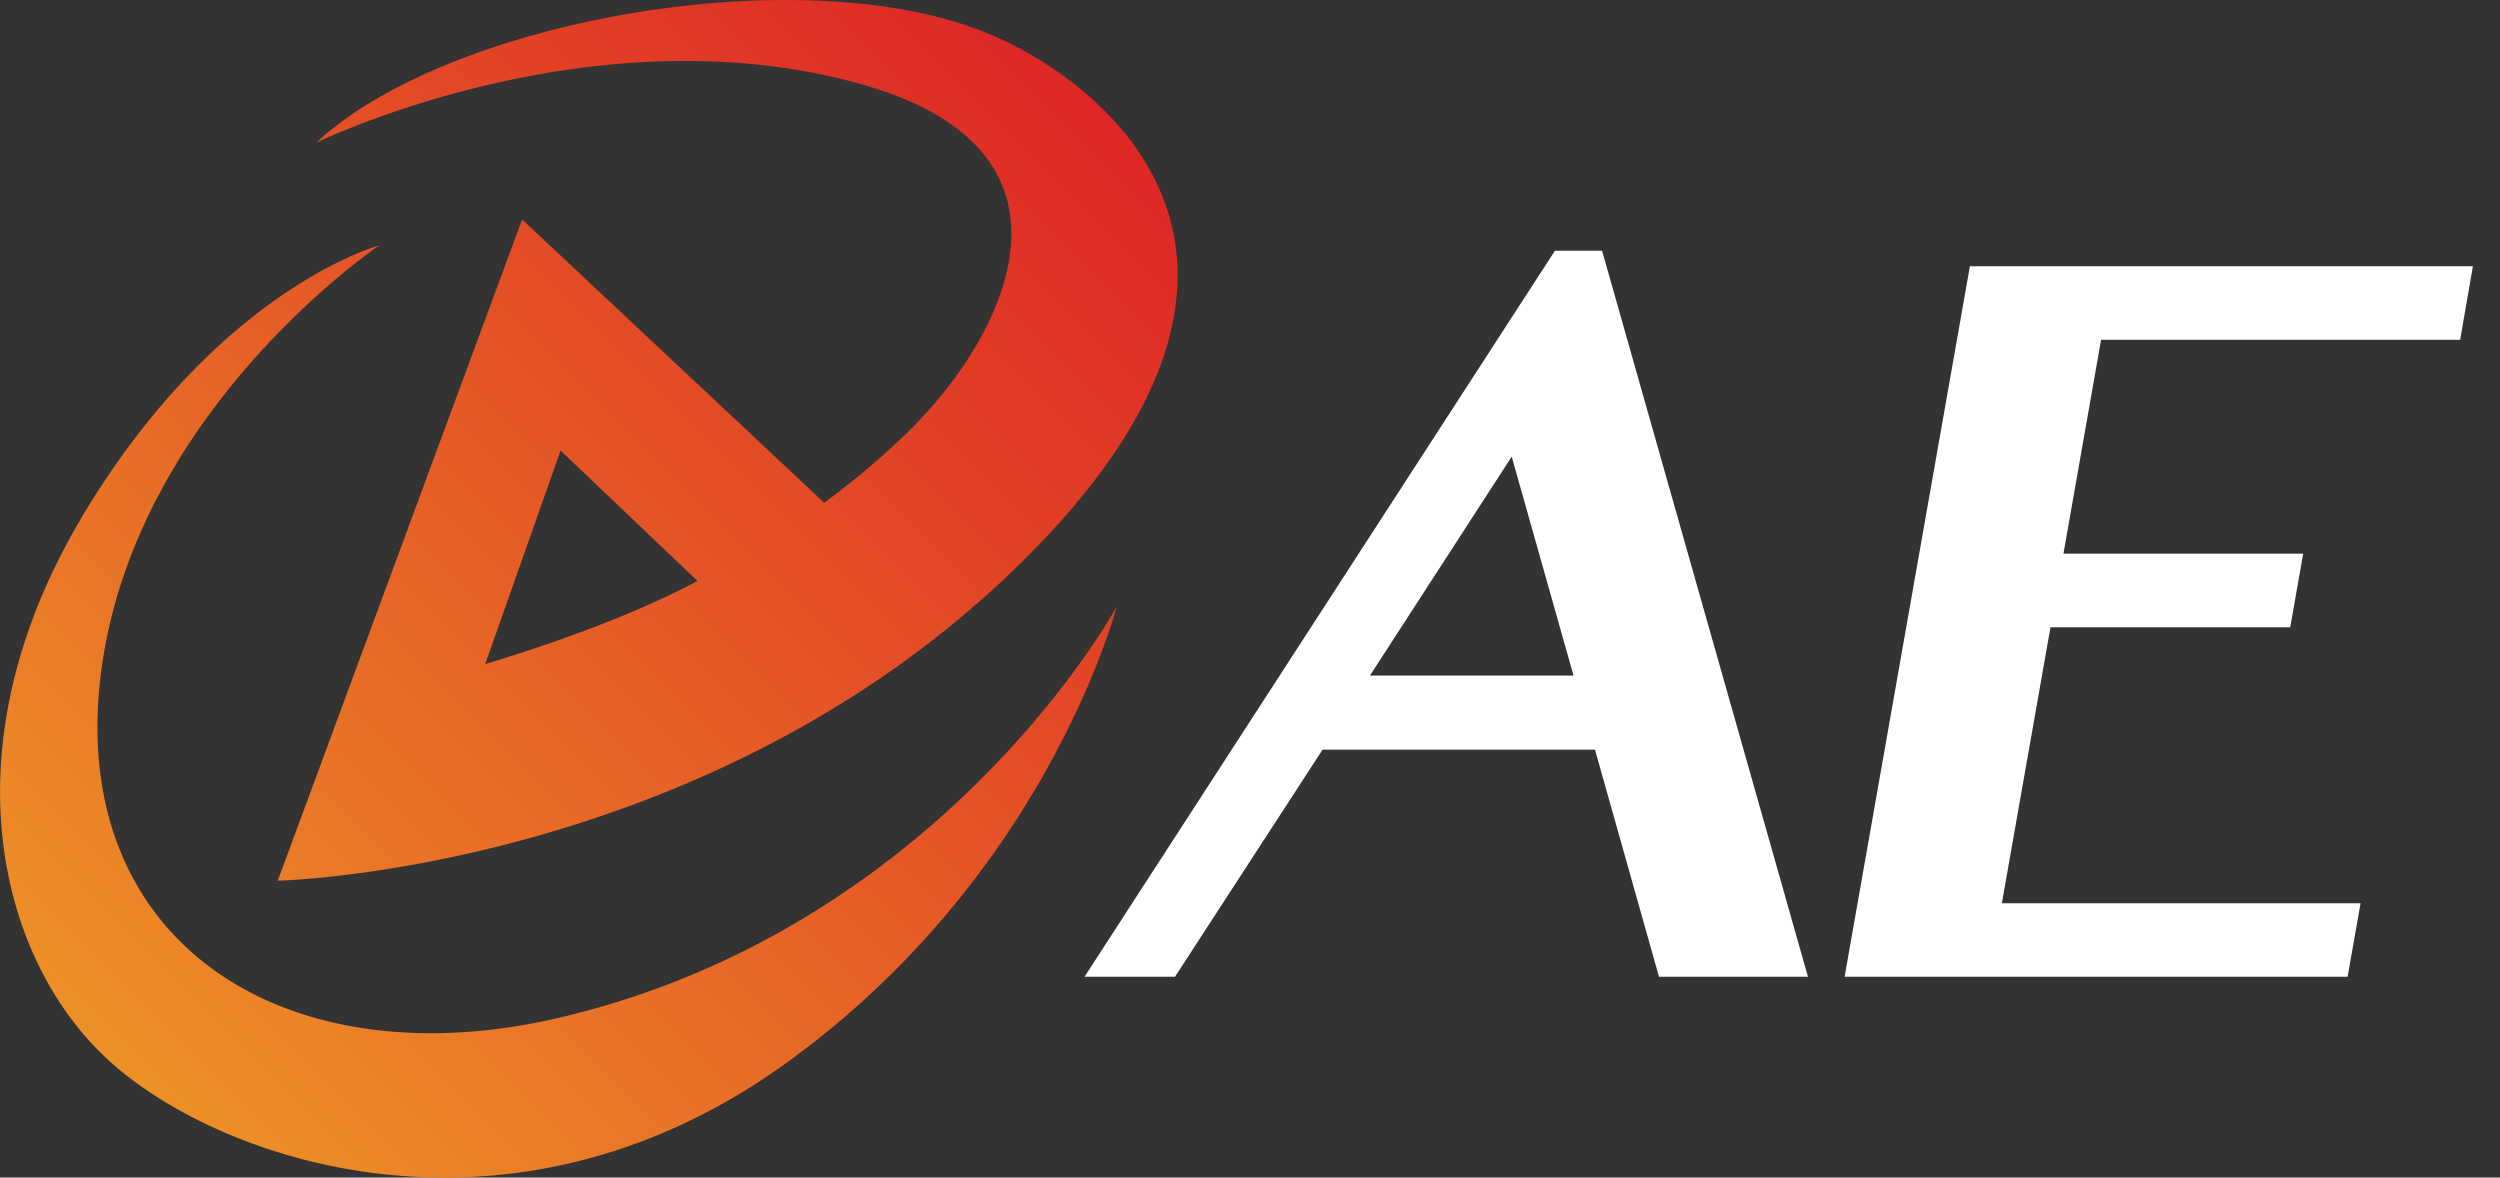 <svg id="圖層_1" data-name="圖層 1" xmlns="http://www.w3.org/2000/svg" xmlns:xlink="http://www.w3.org/1999/xlink" viewBox="0 0 437.98 206.3"><rect x="0" y="0" width="437.98" height="206.3" fill="#333333" stroke="none"/><defs><style>.cls-1{fill:none;}.cls-2{fill:url(#未命名漸層_43);}.cls-3{fill:#fff;}</style><linearGradient id="未命名漸層_43" x1="18.38" y1="185.2" x2="188.85" y2="14.73" gradientUnits="userSpaceOnUse"><stop offset="0" stop-color="#ed9027"/><stop offset="0.6" stop-color="#e44f26"/><stop offset="1" stop-color="#de2726"/></linearGradient></defs><rect class="cls-1" x="-41.26" y="-41.26" width="515.75" height="288.82"/><path class="cls-2" d="M14.33,90.6C38.21,50.53,66.44,43,66.44,43S23,72.19,17.59,118.75s32.58,70.73,80.32,59.56c67.17-15.72,97.7-72,97.7-72S183.44,153.72,137,186.76c-48.3,34.34-99.31,16.6-118.53-1.52-18.84-17.76-28-54.57-4.13-94.64m162.8,9.69c-54.69,52.39-128.48,54-128.48,54L91.47,38.45l52.92,49.62A139.15,139.15,0,0,0,158.32,76.4c17.7-16.88,34.57-49.68-7.12-61.56C103.87,1.34,55.41,25,55.41,25,71.6,9.9,106.82,0,137.65,0c13.45,0,26.06,1.88,35.89,6.05C194.52,14.93,233.49,46.32,177.13,100.29Zm-54.93,1.5-24-22.86L85,116.35C102.53,111,113.69,106.25,122.2,101.79Z"/><path class="cls-3" d="M280.67,43.93h-8.26L190,171.12h15.85l25.85-39.78h47.73l11.21,39.78h26.1Zm-5,74.43H240L264.84,80Zm92.42-58.83L361.5,97h42l-2.27,12.89h-42l-8.52,48.35h62.84l-2.27,12.88H323.16L345.11,46.65h88.12L431,59.53Z"/></svg>